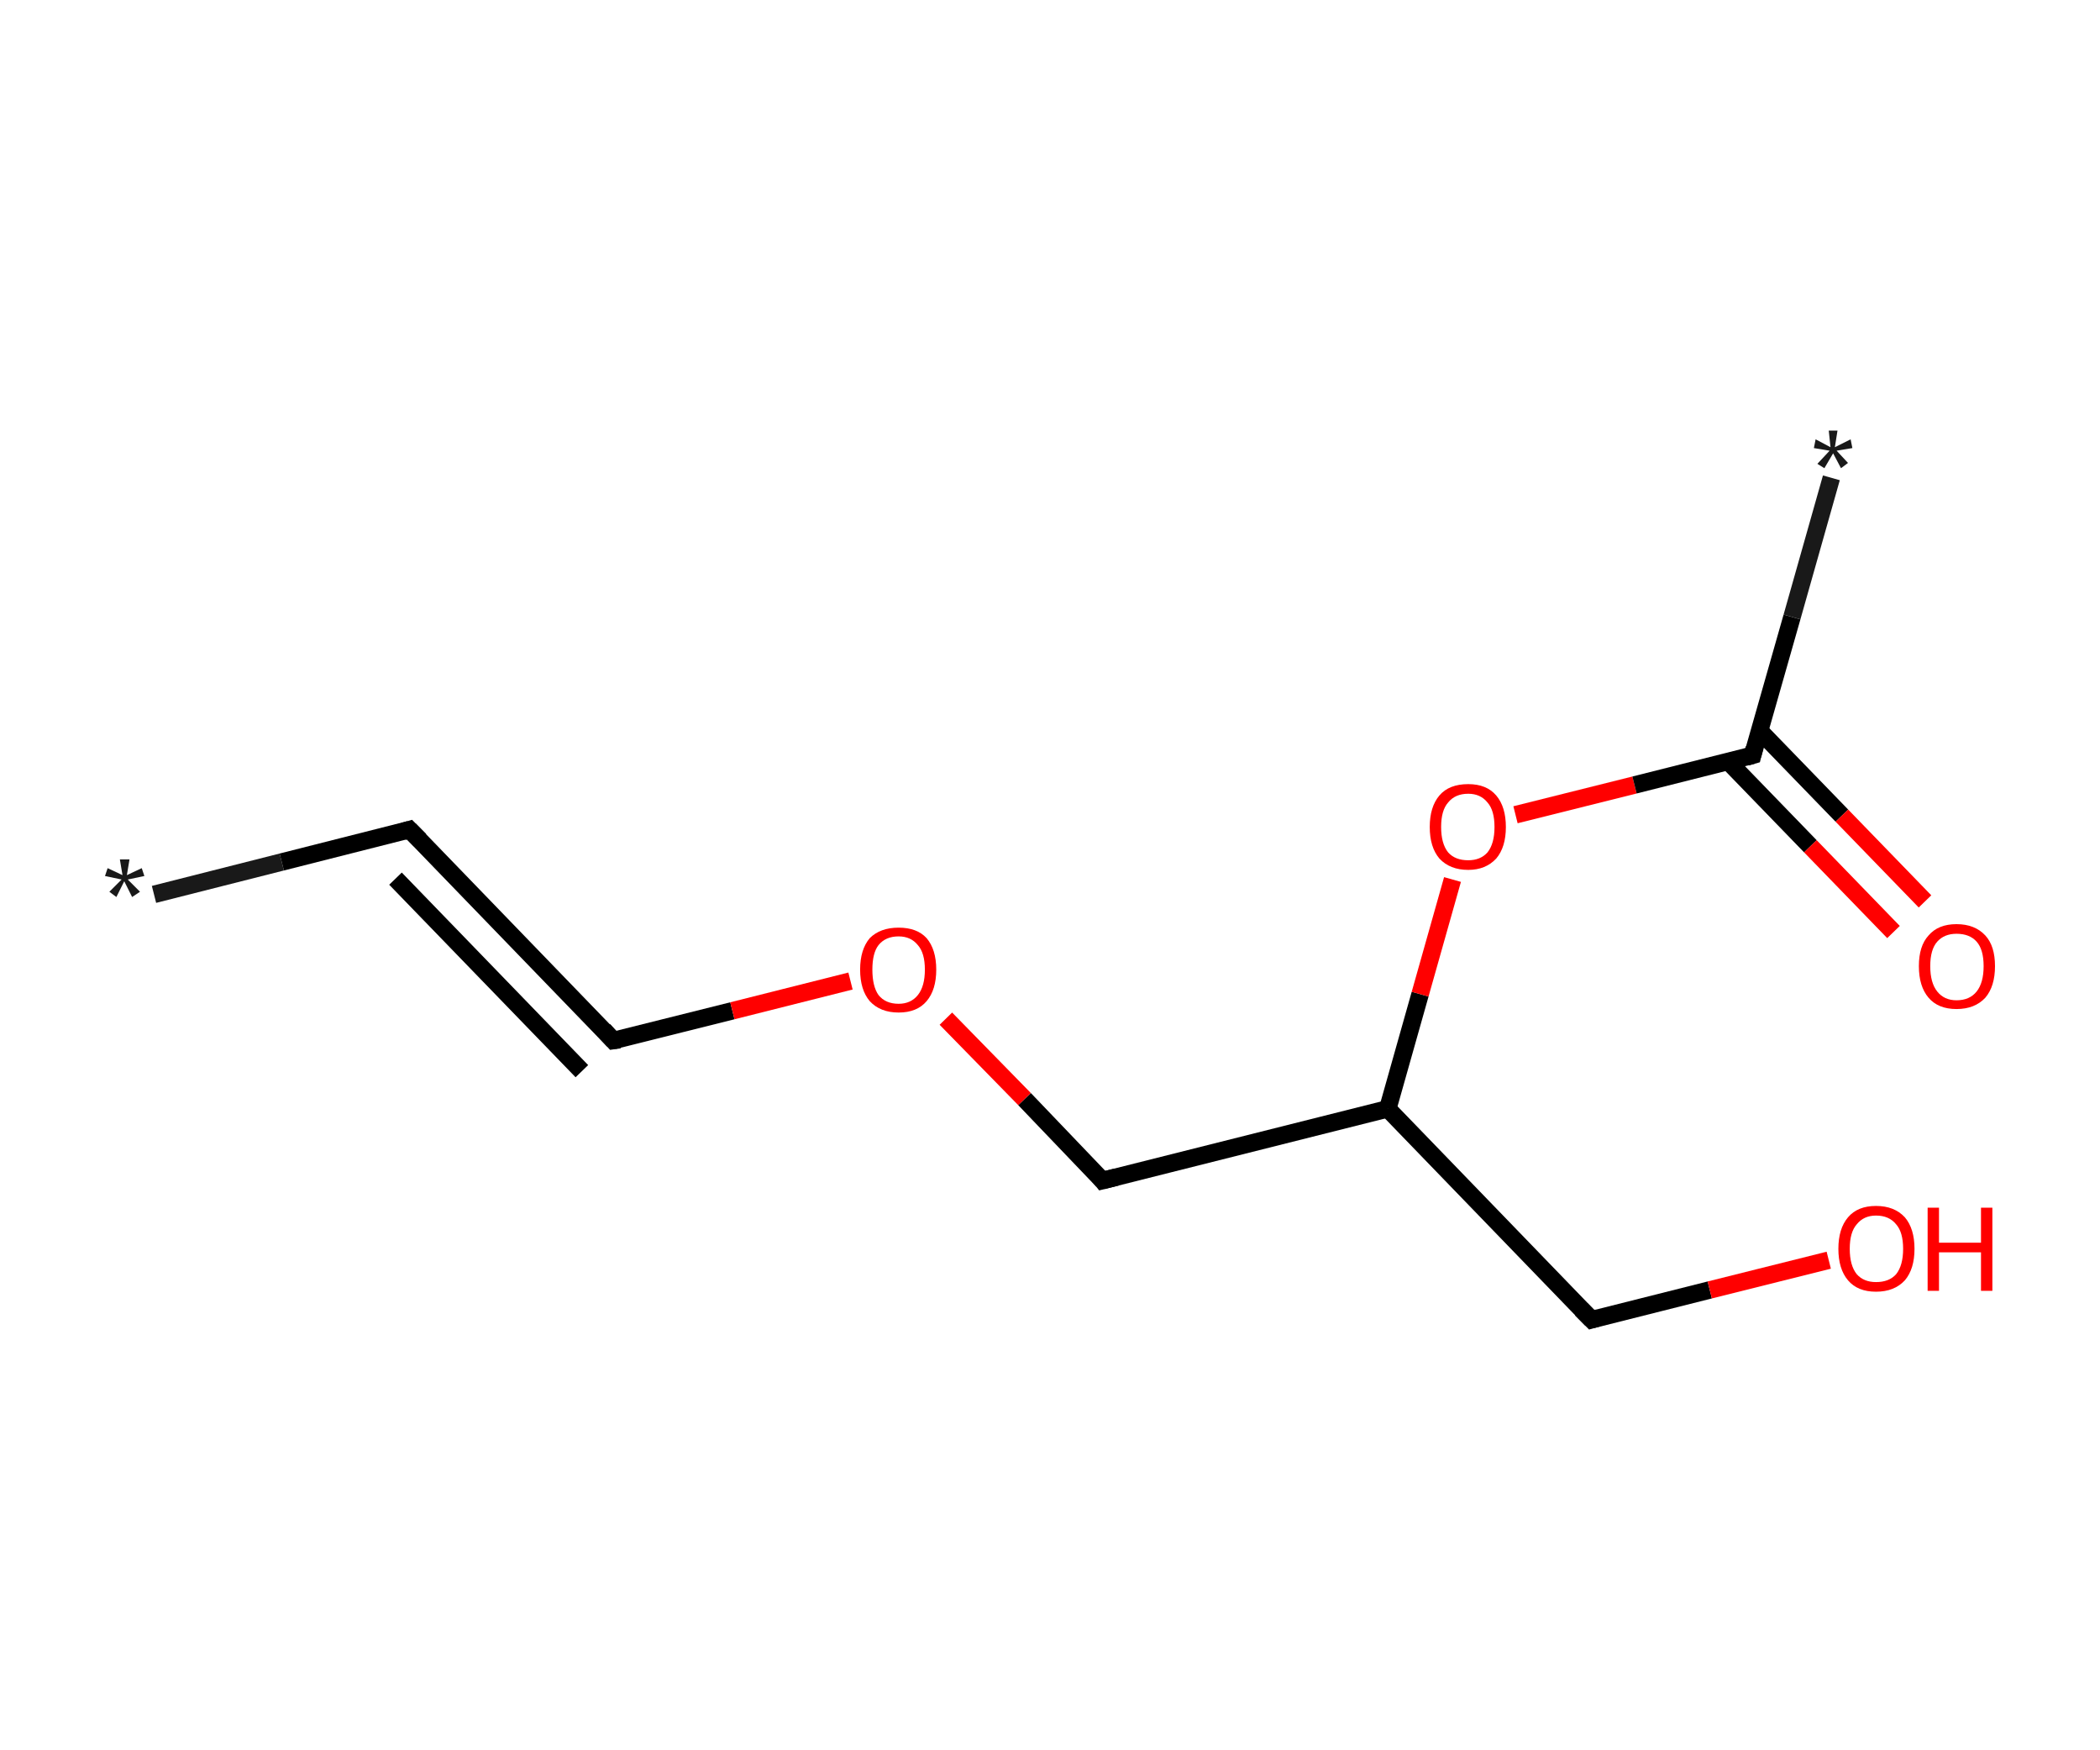 <?xml version='1.0' encoding='ASCII' standalone='yes'?>
<svg xmlns="http://www.w3.org/2000/svg" xmlns:rdkit="http://www.rdkit.org/xml" xmlns:xlink="http://www.w3.org/1999/xlink" version="1.1" baseProfile="full" xml:space="preserve" width="240px" height="200px" viewBox="0 0 240 200">
<!-- END OF HEADER -->
<rect style="opacity:1.0;fill:#FFFFFF;stroke:none" width="240.0" height="200.0" x="0.0" y="0.0"> </rect>
<path class="bond-0 atom-0 atom-1" d="M 17.6,102.2 L 32.2,98.5" style="fill:none;fill-rule:evenodd;stroke:#191919;stroke-width:2.0px;stroke-linecap:butt;stroke-linejoin:miter;stroke-opacity:1"/>
<path class="bond-0 atom-0 atom-1" d="M 32.2,98.5 L 46.8,94.8" style="fill:none;fill-rule:evenodd;stroke:#000000;stroke-width:2.0px;stroke-linecap:butt;stroke-linejoin:miter;stroke-opacity:1"/>
<path class="bond-1 atom-1 atom-2" d="M 46.8,94.8 L 70.1,118.9" style="fill:none;fill-rule:evenodd;stroke:#000000;stroke-width:2.0px;stroke-linecap:butt;stroke-linejoin:miter;stroke-opacity:1"/>
<path class="bond-1 atom-1 atom-2" d="M 45.2,100.4 L 66.5,122.4" style="fill:none;fill-rule:evenodd;stroke:#000000;stroke-width:2.0px;stroke-linecap:butt;stroke-linejoin:miter;stroke-opacity:1"/>
<path class="bond-2 atom-2 atom-3" d="M 70.1,118.9 L 83.7,115.5" style="fill:none;fill-rule:evenodd;stroke:#000000;stroke-width:2.0px;stroke-linecap:butt;stroke-linejoin:miter;stroke-opacity:1"/>
<path class="bond-2 atom-2 atom-3" d="M 83.7,115.5 L 97.2,112.1" style="fill:none;fill-rule:evenodd;stroke:#FF0000;stroke-width:2.0px;stroke-linecap:butt;stroke-linejoin:miter;stroke-opacity:1"/>
<path class="bond-3 atom-3 atom-4" d="M 108.1,116.4 L 117.1,125.6" style="fill:none;fill-rule:evenodd;stroke:#FF0000;stroke-width:2.0px;stroke-linecap:butt;stroke-linejoin:miter;stroke-opacity:1"/>
<path class="bond-3 atom-3 atom-4" d="M 117.1,125.6 L 126.0,134.9" style="fill:none;fill-rule:evenodd;stroke:#000000;stroke-width:2.0px;stroke-linecap:butt;stroke-linejoin:miter;stroke-opacity:1"/>
<path class="bond-4 atom-4 atom-5" d="M 126.0,134.9 L 158.6,126.7" style="fill:none;fill-rule:evenodd;stroke:#000000;stroke-width:2.0px;stroke-linecap:butt;stroke-linejoin:miter;stroke-opacity:1"/>
<path class="bond-5 atom-5 atom-6" d="M 158.6,126.7 L 181.9,150.8" style="fill:none;fill-rule:evenodd;stroke:#000000;stroke-width:2.0px;stroke-linecap:butt;stroke-linejoin:miter;stroke-opacity:1"/>
<path class="bond-6 atom-6 atom-7" d="M 181.9,150.8 L 195.4,147.4" style="fill:none;fill-rule:evenodd;stroke:#000000;stroke-width:2.0px;stroke-linecap:butt;stroke-linejoin:miter;stroke-opacity:1"/>
<path class="bond-6 atom-6 atom-7" d="M 195.4,147.4 L 209.0,144.0" style="fill:none;fill-rule:evenodd;stroke:#FF0000;stroke-width:2.0px;stroke-linecap:butt;stroke-linejoin:miter;stroke-opacity:1"/>
<path class="bond-7 atom-5 atom-8" d="M 158.6,126.7 L 162.3,113.6" style="fill:none;fill-rule:evenodd;stroke:#000000;stroke-width:2.0px;stroke-linecap:butt;stroke-linejoin:miter;stroke-opacity:1"/>
<path class="bond-7 atom-5 atom-8" d="M 162.3,113.6 L 166.0,100.5" style="fill:none;fill-rule:evenodd;stroke:#FF0000;stroke-width:2.0px;stroke-linecap:butt;stroke-linejoin:miter;stroke-opacity:1"/>
<path class="bond-8 atom-8 atom-9" d="M 173.2,93.1 L 186.8,89.7" style="fill:none;fill-rule:evenodd;stroke:#FF0000;stroke-width:2.0px;stroke-linecap:butt;stroke-linejoin:miter;stroke-opacity:1"/>
<path class="bond-8 atom-8 atom-9" d="M 186.8,89.7 L 200.3,86.3" style="fill:none;fill-rule:evenodd;stroke:#000000;stroke-width:2.0px;stroke-linecap:butt;stroke-linejoin:miter;stroke-opacity:1"/>
<path class="bond-9 atom-9 atom-10" d="M 200.3,86.3 L 204.8,70.5" style="fill:none;fill-rule:evenodd;stroke:#000000;stroke-width:2.0px;stroke-linecap:butt;stroke-linejoin:miter;stroke-opacity:1"/>
<path class="bond-9 atom-9 atom-10" d="M 204.8,70.5 L 209.3,54.6" style="fill:none;fill-rule:evenodd;stroke:#191919;stroke-width:2.0px;stroke-linecap:butt;stroke-linejoin:miter;stroke-opacity:1"/>
<path class="bond-10 atom-9 atom-11" d="M 197.5,87.0 L 206.9,96.7" style="fill:none;fill-rule:evenodd;stroke:#000000;stroke-width:2.0px;stroke-linecap:butt;stroke-linejoin:miter;stroke-opacity:1"/>
<path class="bond-10 atom-9 atom-11" d="M 206.9,96.7 L 216.4,106.5" style="fill:none;fill-rule:evenodd;stroke:#FF0000;stroke-width:2.0px;stroke-linecap:butt;stroke-linejoin:miter;stroke-opacity:1"/>
<path class="bond-10 atom-9 atom-11" d="M 201.1,83.5 L 210.5,93.2" style="fill:none;fill-rule:evenodd;stroke:#000000;stroke-width:2.0px;stroke-linecap:butt;stroke-linejoin:miter;stroke-opacity:1"/>
<path class="bond-10 atom-9 atom-11" d="M 210.5,93.2 L 220.0,103.0" style="fill:none;fill-rule:evenodd;stroke:#FF0000;stroke-width:2.0px;stroke-linecap:butt;stroke-linejoin:miter;stroke-opacity:1"/>
<path d="M 46.1,95.0 L 46.8,94.8 L 48.0,96.0" style="fill:none;stroke:#000000;stroke-width:2.0px;stroke-linecap:butt;stroke-linejoin:miter;stroke-opacity:1;"/>
<path d="M 69.0,117.7 L 70.1,118.9 L 70.8,118.8" style="fill:none;stroke:#000000;stroke-width:2.0px;stroke-linecap:butt;stroke-linejoin:miter;stroke-opacity:1;"/>
<path d="M 125.6,134.4 L 126.0,134.9 L 127.6,134.5" style="fill:none;stroke:#000000;stroke-width:2.0px;stroke-linecap:butt;stroke-linejoin:miter;stroke-opacity:1;"/>
<path d="M 180.7,149.6 L 181.9,150.8 L 182.6,150.6" style="fill:none;stroke:#000000;stroke-width:2.0px;stroke-linecap:butt;stroke-linejoin:miter;stroke-opacity:1;"/>
<path d="M 199.6,86.5 L 200.3,86.3 L 200.5,85.5" style="fill:none;stroke:#000000;stroke-width:2.0px;stroke-linecap:butt;stroke-linejoin:miter;stroke-opacity:1;"/>
<path class="atom-0" d="M 12.5 101.9 L 13.9 100.5 L 12.0 100.1 L 12.3 99.2 L 14.0 100.0 L 13.7 98.2 L 14.8 98.2 L 14.5 100.0 L 16.2 99.2 L 16.5 100.1 L 14.6 100.5 L 16.0 101.9 L 15.1 102.5 L 14.2 100.7 L 13.3 102.5 L 12.5 101.9 " fill="#191919"/>
<path class="atom-3" d="M 98.3 110.8 Q 98.3 108.5, 99.4 107.2 Q 100.6 106.0, 102.7 106.0 Q 104.8 106.0, 105.9 107.2 Q 107.0 108.5, 107.0 110.8 Q 107.0 113.1, 105.9 114.4 Q 104.8 115.7, 102.7 115.7 Q 100.6 115.7, 99.4 114.4 Q 98.3 113.1, 98.3 110.8 M 102.7 114.7 Q 104.1 114.7, 104.9 113.7 Q 105.7 112.7, 105.7 110.8 Q 105.7 108.9, 104.9 108.0 Q 104.1 107.0, 102.7 107.0 Q 101.2 107.0, 100.4 108.0 Q 99.7 108.9, 99.7 110.8 Q 99.7 112.7, 100.4 113.7 Q 101.2 114.7, 102.7 114.7 " fill="#FF0000"/>
<path class="atom-7" d="M 210.1 142.7 Q 210.1 140.4, 211.2 139.1 Q 212.3 137.8, 214.4 137.8 Q 216.5 137.8, 217.7 139.1 Q 218.8 140.4, 218.8 142.7 Q 218.8 145.0, 217.7 146.3 Q 216.5 147.6, 214.4 147.6 Q 212.3 147.6, 211.2 146.3 Q 210.1 145.0, 210.1 142.7 M 214.4 146.5 Q 215.9 146.5, 216.7 145.6 Q 217.5 144.6, 217.5 142.7 Q 217.5 140.8, 216.7 139.9 Q 215.9 138.9, 214.4 138.9 Q 213.0 138.9, 212.2 139.9 Q 211.4 140.8, 211.4 142.7 Q 211.4 144.6, 212.2 145.6 Q 213.0 146.5, 214.4 146.5 " fill="#FF0000"/>
<path class="atom-7" d="M 220.3 138.0 L 221.6 138.0 L 221.6 142.0 L 226.4 142.0 L 226.4 138.0 L 227.7 138.0 L 227.7 147.5 L 226.4 147.5 L 226.4 143.1 L 221.6 143.1 L 221.6 147.5 L 220.3 147.5 L 220.3 138.0 " fill="#FF0000"/>
<path class="atom-8" d="M 163.4 94.5 Q 163.4 92.2, 164.5 90.9 Q 165.6 89.6, 167.8 89.6 Q 169.9 89.6, 171.0 90.9 Q 172.1 92.2, 172.1 94.5 Q 172.1 96.8, 171.0 98.1 Q 169.8 99.4, 167.8 99.4 Q 165.7 99.4, 164.5 98.1 Q 163.4 96.8, 163.4 94.5 M 167.8 98.3 Q 169.2 98.3, 170.0 97.4 Q 170.8 96.4, 170.8 94.5 Q 170.8 92.6, 170.0 91.7 Q 169.2 90.7, 167.8 90.7 Q 166.3 90.7, 165.5 91.7 Q 164.7 92.6, 164.7 94.5 Q 164.7 96.4, 165.5 97.4 Q 166.3 98.3, 167.8 98.3 " fill="#FF0000"/>
<path class="atom-10" d="M 207.7 53.0 L 209.1 51.5 L 207.3 51.2 L 207.5 50.2 L 209.2 51.1 L 209.0 49.2 L 210.0 49.2 L 209.7 51.1 L 211.5 50.2 L 211.7 51.2 L 209.9 51.5 L 211.2 52.9 L 210.4 53.5 L 209.5 51.8 L 208.5 53.5 L 207.7 53.0 " fill="#191919"/>
<path class="atom-11" d="M 219.3 110.4 Q 219.3 108.1, 220.4 106.9 Q 221.5 105.6, 223.6 105.6 Q 225.7 105.6, 226.9 106.9 Q 228.0 108.1, 228.0 110.4 Q 228.0 112.7, 226.9 114.0 Q 225.7 115.3, 223.6 115.3 Q 221.5 115.3, 220.4 114.0 Q 219.3 112.7, 219.3 110.4 M 223.6 114.3 Q 225.1 114.3, 225.9 113.3 Q 226.7 112.3, 226.7 110.4 Q 226.7 108.5, 225.9 107.6 Q 225.1 106.7, 223.6 106.7 Q 222.2 106.7, 221.4 107.6 Q 220.6 108.5, 220.6 110.4 Q 220.6 112.3, 221.4 113.3 Q 222.2 114.3, 223.6 114.3 " fill="#FF0000"/>
</svg>
